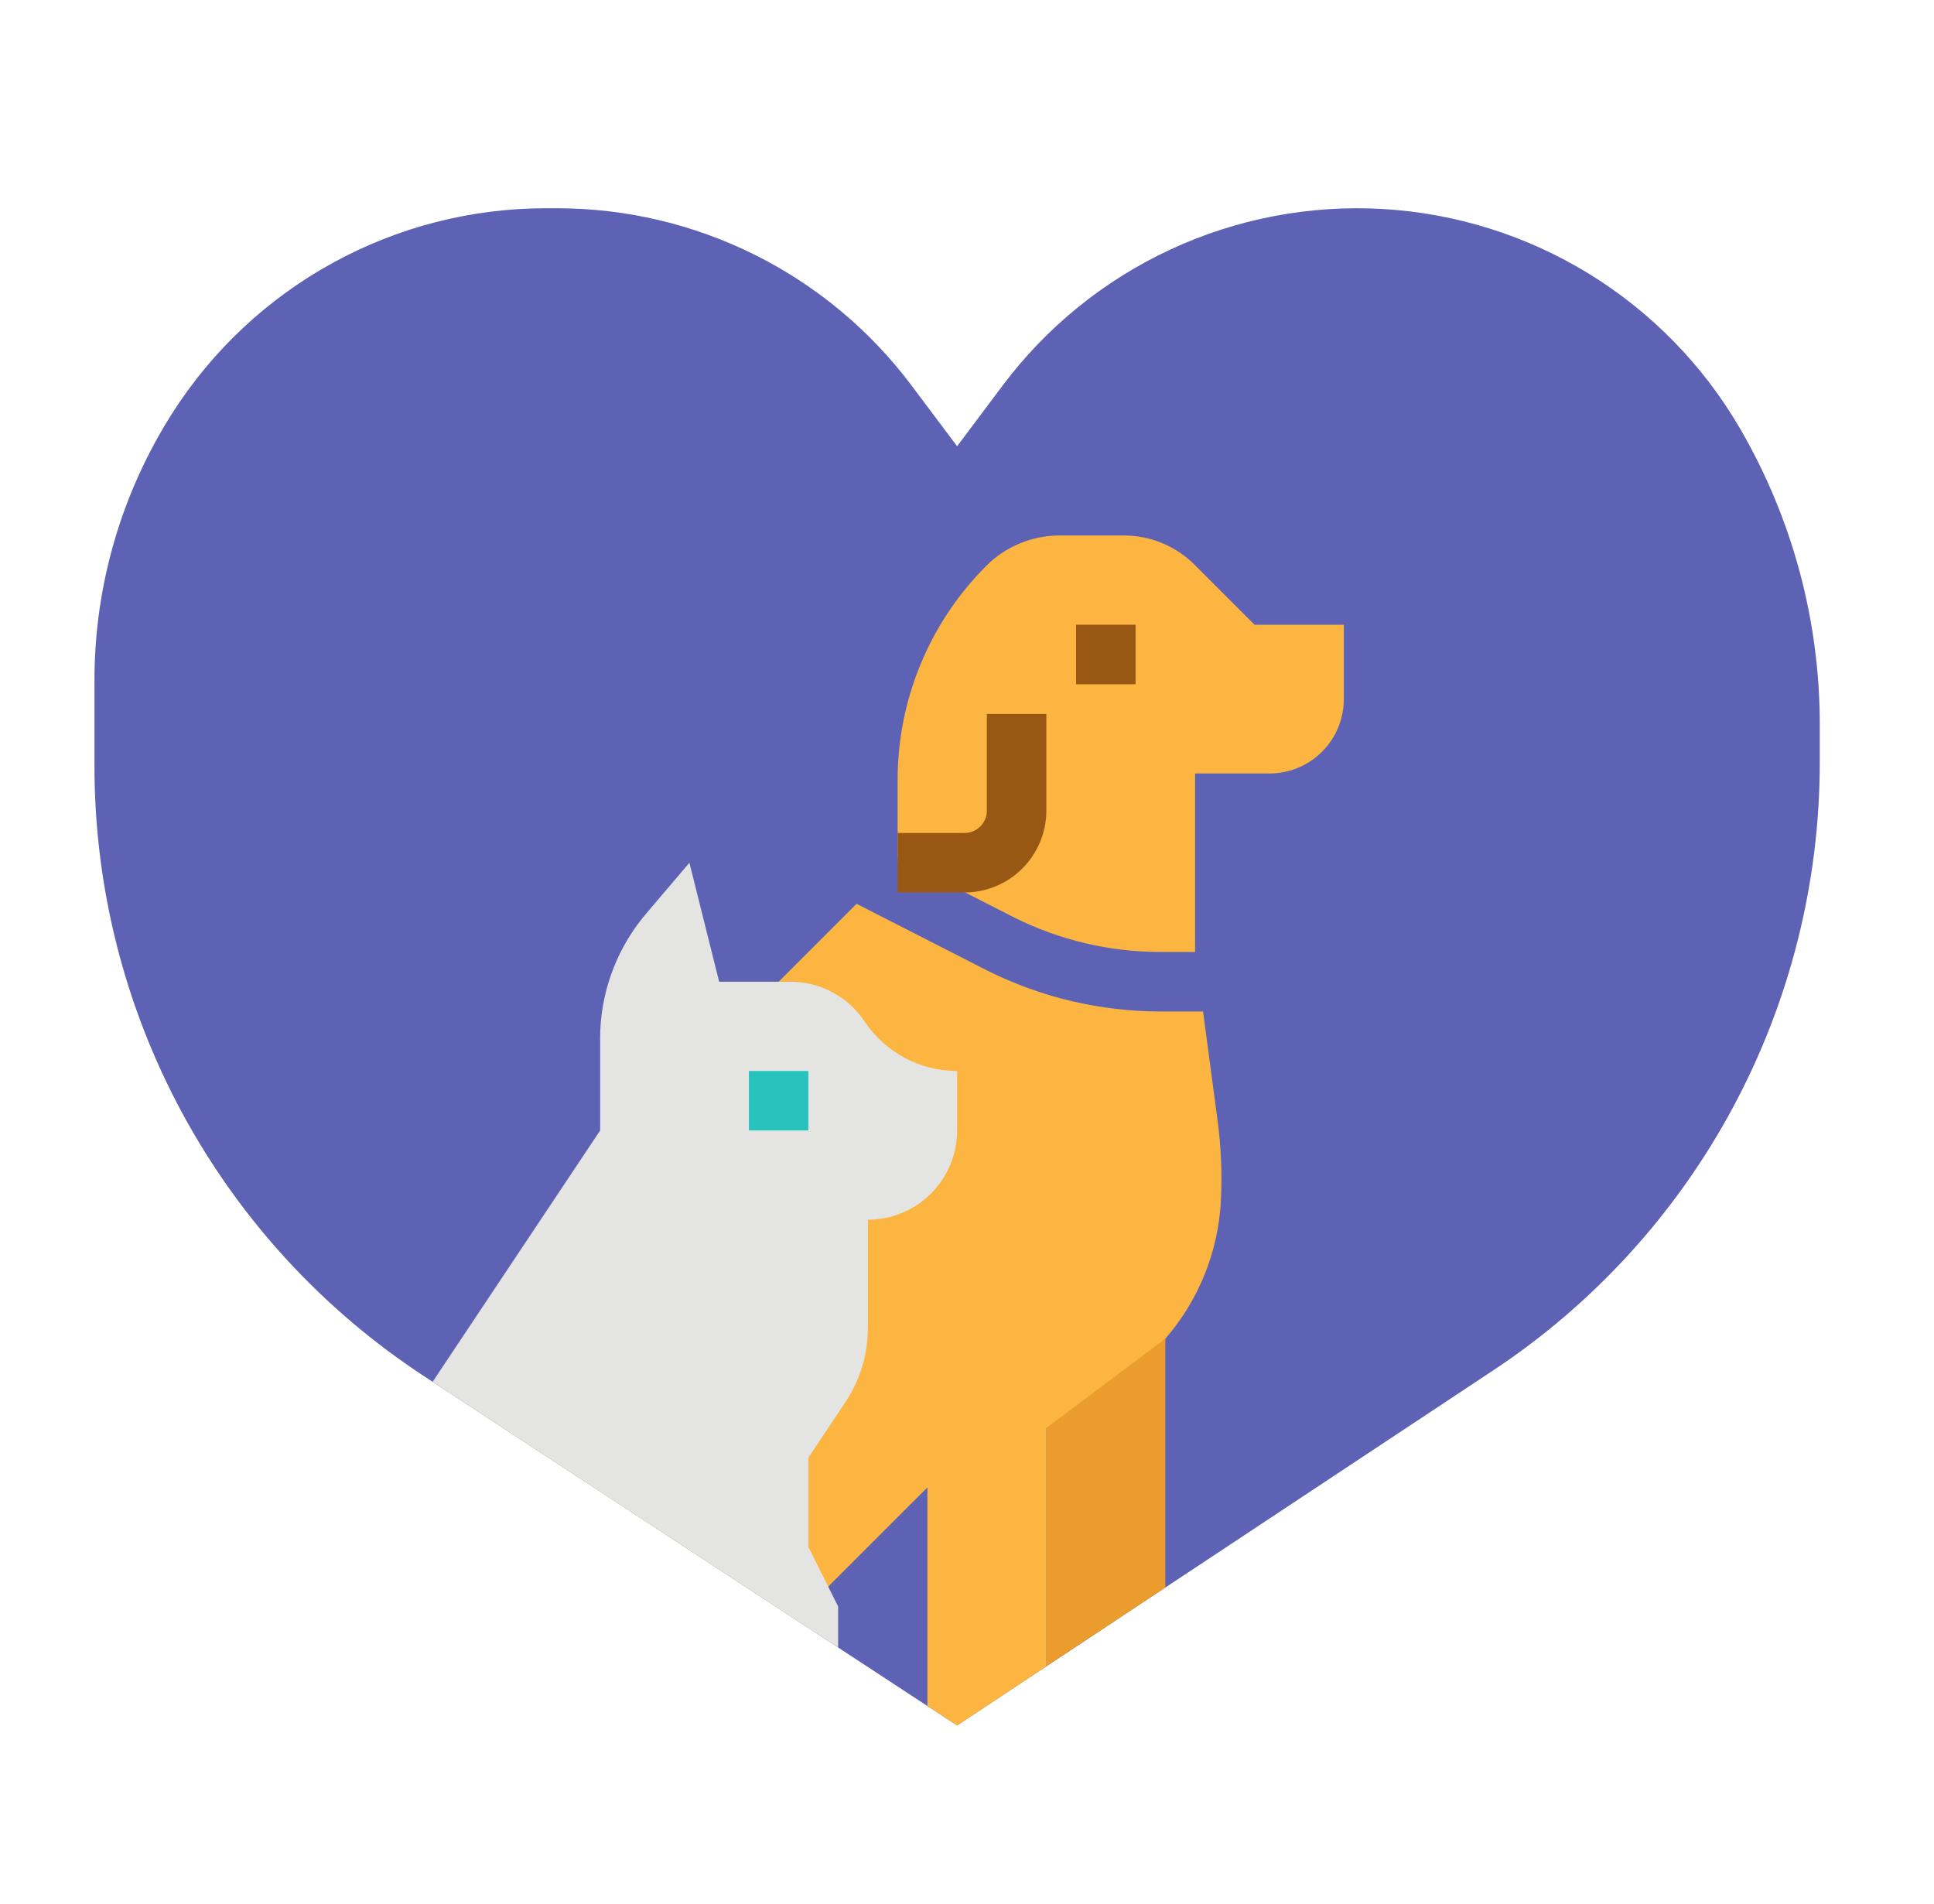 <svg width="64" height="63" viewBox="0 0 64 63" fill="none" xmlns="http://www.w3.org/2000/svg">
<path d="M60.22 23.959V25.226C60.22 29.211 59.233 33.134 57.347 36.644C55.462 40.155 52.736 43.144 49.414 45.344L38.563 52.53L34.626 55.137L31.673 57.094L30.689 56.449L27.735 54.514L26.32 53.587L15.71 46.636L14.316 45.723L14.032 45.536C10.682 43.341 7.931 40.347 6.027 36.823C4.123 33.3 3.126 29.358 3.126 25.353V22.506C3.126 19.38 4.018 16.318 5.696 13.68C7.02 11.6 8.848 9.886 11.009 8.7C13.171 7.513 15.598 6.89 18.064 6.891H18.437C20.713 6.891 22.957 7.421 24.993 8.439C27.028 9.456 28.799 10.934 30.164 12.755L31.673 14.766L33.181 12.755C34.633 10.82 36.54 9.274 38.734 8.255C40.928 7.236 43.34 6.776 45.755 6.915C48.169 7.055 50.512 7.79 52.574 9.054C54.636 10.319 56.353 12.075 57.572 14.164C59.305 17.137 60.219 20.517 60.22 23.959V23.959Z" fill="#5D62B5"/>
<path d="M34.626 46.758V55.125V55.137L38.563 52.53V43.682L34.626 46.758Z" fill="#EA9D2D"/>
<path d="M44.47 20.672V23.133C44.47 23.456 44.406 23.776 44.283 24.075C44.159 24.373 43.978 24.645 43.749 24.873C43.521 25.102 43.249 25.283 42.951 25.407C42.652 25.53 42.332 25.594 42.009 25.594H39.548V31.5L39.188 32.486L39.811 33.469L40.291 37.067C40.409 37.947 40.446 38.837 40.402 39.724C40.318 41.411 39.671 43.021 38.563 44.297L34.626 47.25V55.137L31.673 57.094L30.689 56.449V49.219L26.32 53.587L15.71 46.636L23.798 35.438L25.767 32.484L28.344 29.907L29.648 29.587L29.704 28.547V25.805C29.704 23.148 30.76 20.6 32.639 18.722C33.281 18.08 34.152 17.719 35.06 17.719H37.191C38.07 17.719 38.913 18.068 39.534 18.69L41.517 20.672H44.47Z" fill="#FBB540"/>
<path d="M35.61 20.672H37.579V22.641H35.61V20.672Z" fill="#985713"/>
<path d="M39.812 33.469H38.392C36.41 33.466 34.457 33.005 32.683 32.121L28.345 29.906L29.704 28.547V28.39L33.572 30.364C35.069 31.11 36.719 31.498 38.392 31.5H39.548L39.812 33.469Z" fill="#5D62B5"/>
<path d="M31.918 29.531H29.704V27.562H31.918C32.114 27.562 32.302 27.484 32.441 27.346C32.579 27.207 32.657 27.019 32.657 26.823V23.625H34.626V26.823C34.625 27.541 34.34 28.229 33.832 28.737C33.324 29.245 32.636 29.53 31.918 29.531V29.531Z" fill="#985713"/>
<path d="M31.673 35.438V37.406C31.673 38.189 31.361 38.94 30.808 39.494C30.254 40.048 29.503 40.359 28.72 40.359V43.94C28.72 44.815 28.461 45.67 27.975 46.397L26.751 48.234V51.188L27.109 51.904L27.407 52.5L27.735 53.156V54.514L26.32 53.587L15.71 46.636L14.316 45.723L19.86 37.406V34.325C19.86 34.25 19.862 34.174 19.864 34.099C19.926 32.659 20.473 31.283 21.415 30.192L22.814 28.547L23.798 32.484H26.155C26.641 32.484 27.12 32.604 27.548 32.834C27.977 33.063 28.342 33.395 28.611 33.8C28.948 34.303 29.403 34.717 29.937 35.002C30.471 35.288 31.067 35.437 31.673 35.438Z" fill="#E4E4E2"/>
<path d="M24.782 35.438H26.751V37.406H24.782V35.438Z" fill="#29C3BE"/>
</svg>
